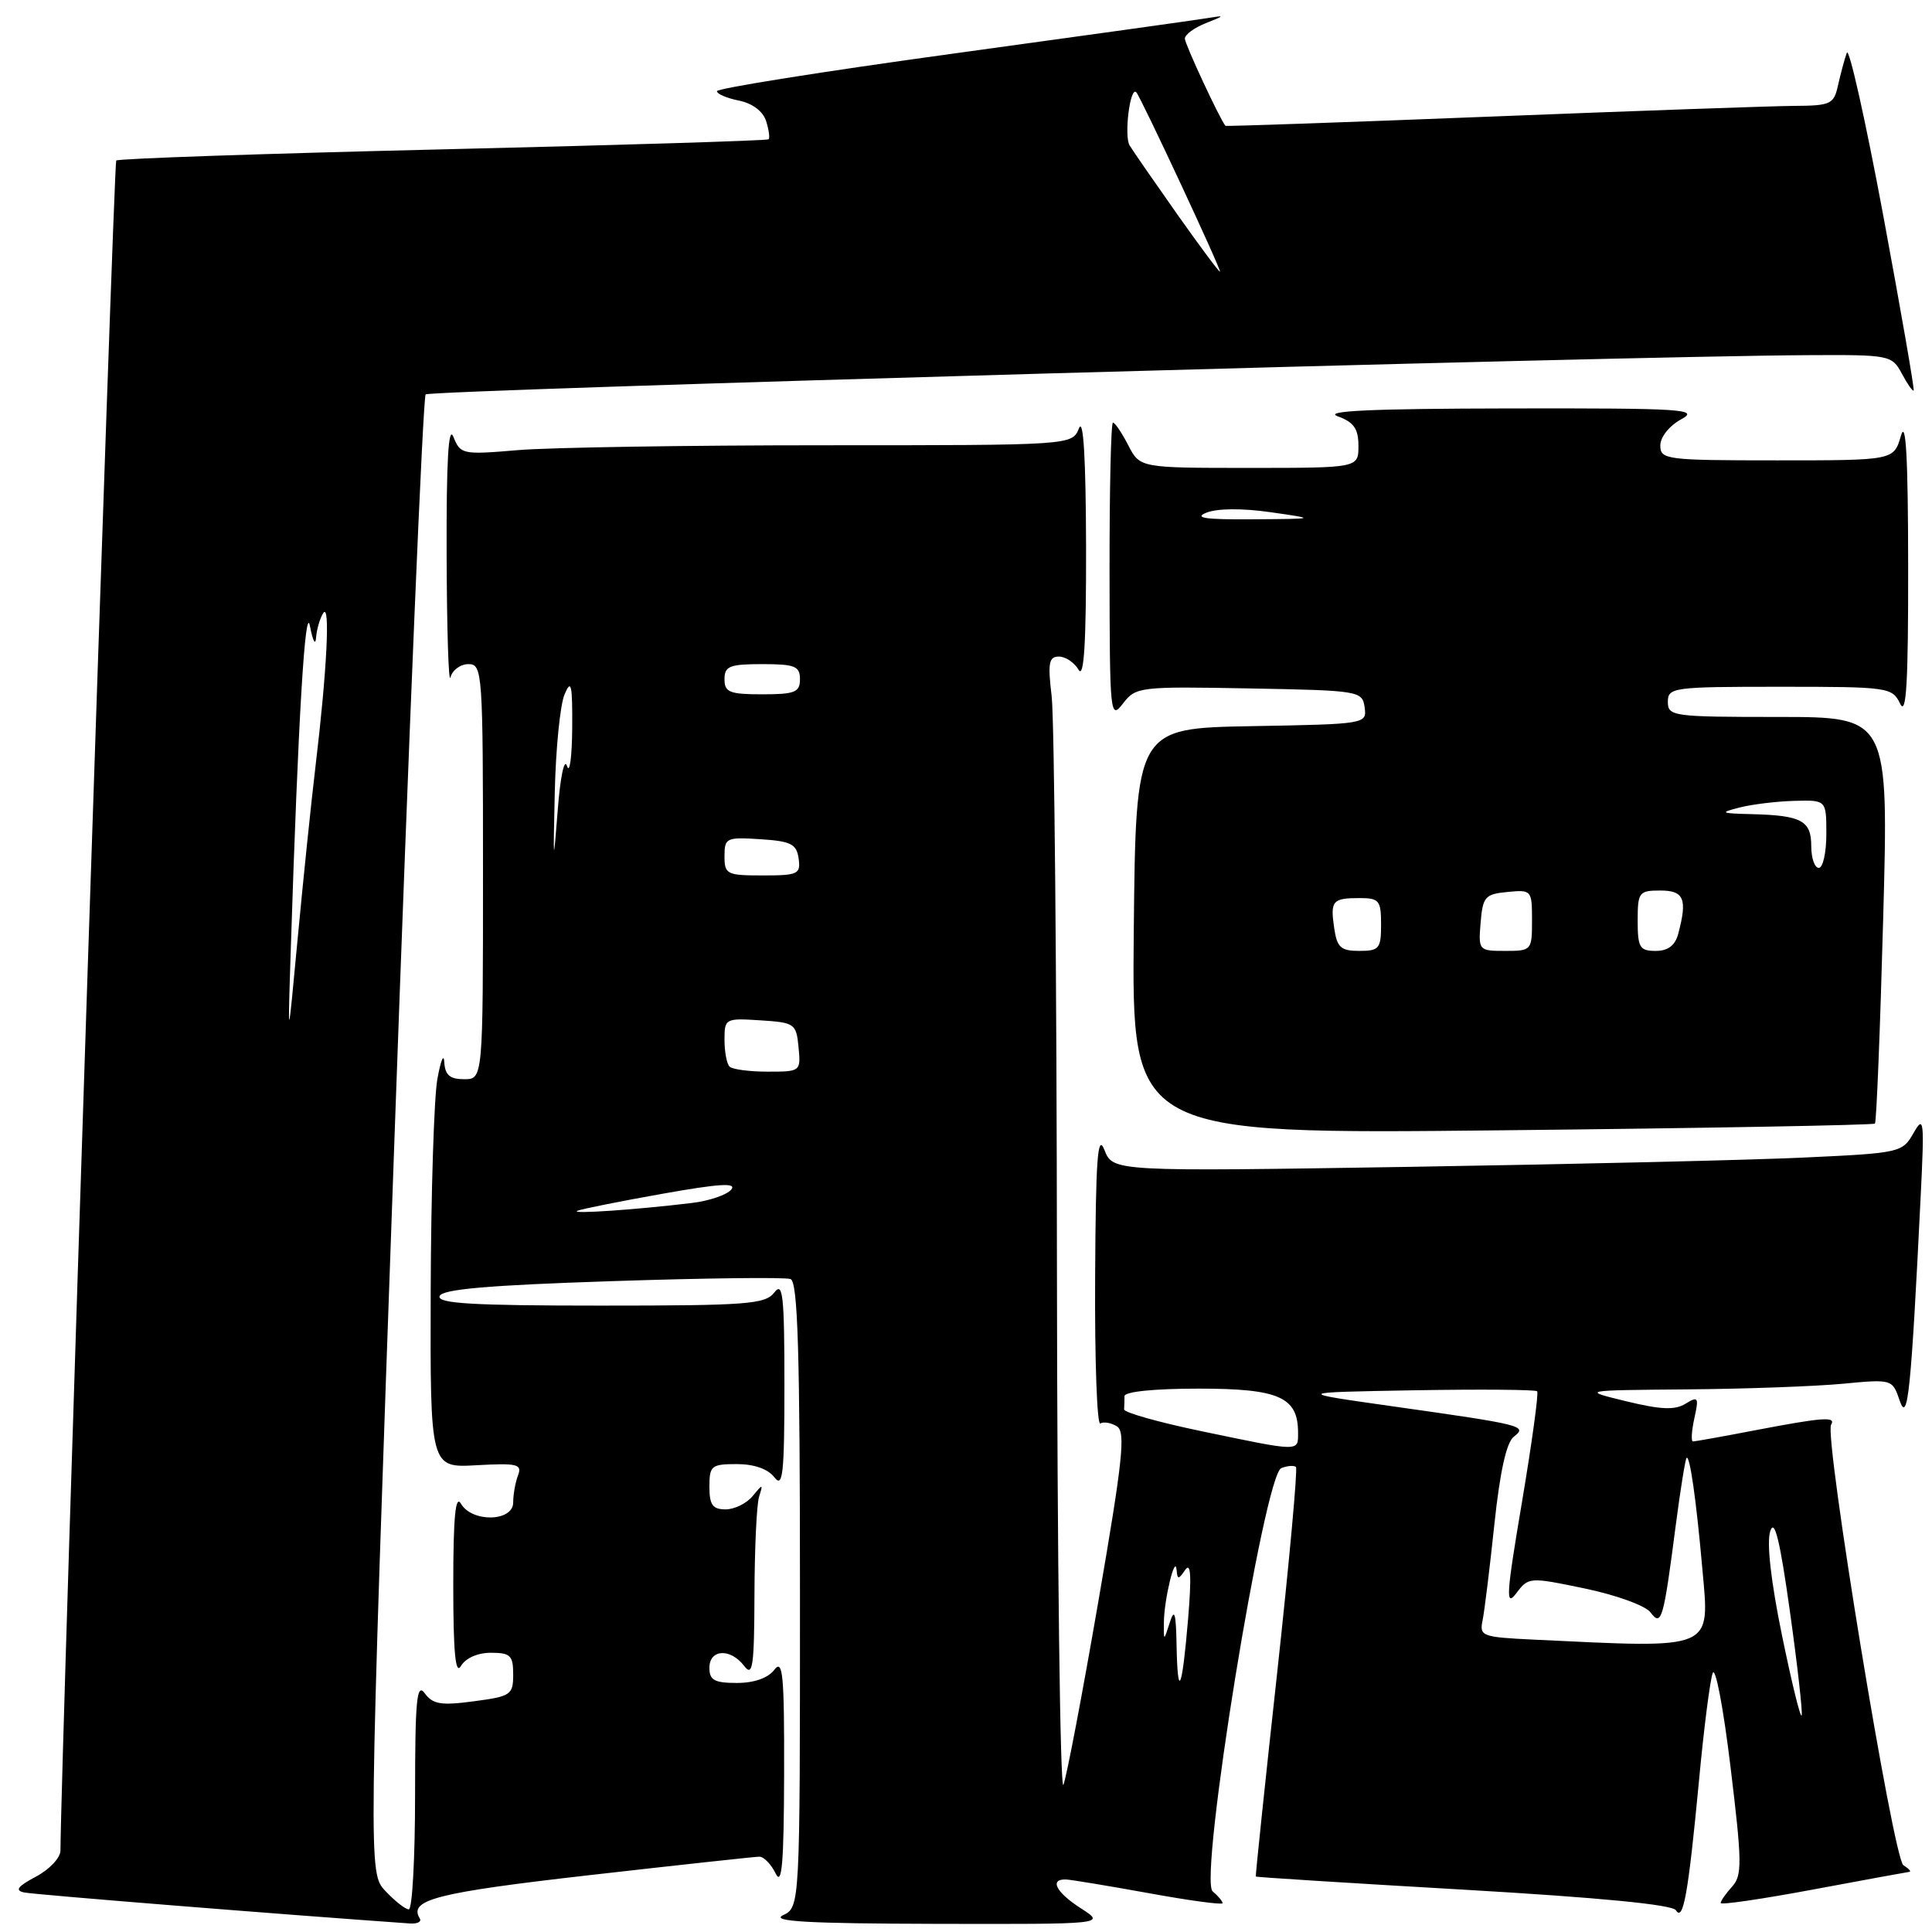 <?xml version="1.0" encoding="UTF-8" standalone="no"?>
<!DOCTYPE svg PUBLIC "-//W3C//DTD SVG 1.1//EN" "http://www.w3.org/Graphics/SVG/1.1/DTD/svg11.dtd" >
<svg xmlns="http://www.w3.org/2000/svg" xmlns:xlink="http://www.w3.org/1999/xlink" version="1.1" viewBox="0 0 256 256">
 <g >
 <path fill="currentColor"
d=" M 55.62 254.20 C 54.10 251.73 57.84 250.78 78.09 248.47 C 89.86 247.13 99.99 246.03 100.60 246.02 C 101.20 246.01 102.18 247.01 102.78 248.25 C 103.61 249.97 103.87 246.88 103.90 235.00 C 103.93 221.91 103.73 219.77 102.61 221.25 C 101.77 222.35 99.93 223.00 97.64 223.00 C 94.67 223.00 94.00 222.63 94.00 221.00 C 94.00 218.51 96.79 218.36 98.61 220.75 C 99.74 222.24 99.94 220.83 99.97 211.33 C 99.99 205.19 100.26 199.34 100.58 198.33 C 101.13 196.60 101.09 196.59 99.72 198.25 C 98.93 199.21 97.32 200.00 96.14 200.00 C 94.43 200.00 94.00 199.40 94.00 197.00 C 94.00 194.22 94.26 194.00 97.64 194.00 C 99.93 194.00 101.77 194.65 102.61 195.75 C 103.73 197.23 103.94 195.35 103.94 183.50 C 103.94 171.65 103.73 169.77 102.61 171.25 C 101.41 172.82 99.07 173.00 79.56 173.00 C 62.62 173.00 57.92 172.72 58.25 171.75 C 58.55 170.83 64.58 170.30 81.08 169.76 C 93.41 169.35 104.06 169.22 104.75 169.48 C 105.72 169.83 106.00 179.13 106.00 211.32 C 106.00 252.69 106.00 252.69 103.75 253.78 C 102.06 254.60 107.08 254.88 124.00 254.92 C 146.50 254.97 146.50 254.97 143.25 252.88 C 139.94 250.76 139.00 248.97 141.25 249.04 C 141.94 249.07 146.89 249.89 152.25 250.86 C 157.61 251.84 162.00 252.43 162.00 252.18 C 162.00 251.93 161.40 251.22 160.68 250.61 C 158.80 249.04 167.51 195.40 169.78 194.53 C 170.61 194.21 171.48 194.15 171.72 194.39 C 171.96 194.63 170.84 206.90 169.23 221.66 C 167.61 236.42 166.34 248.57 166.40 248.65 C 166.45 248.74 178.85 249.52 193.93 250.39 C 211.88 251.43 221.61 252.37 222.07 253.12 C 223.04 254.68 223.71 250.88 225.12 236.00 C 225.76 229.12 226.58 222.69 226.94 221.70 C 227.29 220.71 228.36 226.29 229.30 234.11 C 230.84 246.79 230.86 248.50 229.51 249.99 C 228.68 250.91 228.00 251.88 228.00 252.16 C 228.00 252.44 233.51 251.63 240.25 250.37 C 246.99 249.11 252.72 248.06 253.00 248.03 C 253.28 247.99 252.92 247.60 252.21 247.15 C 250.87 246.30 241.69 190.32 242.63 188.79 C 243.32 187.67 241.57 187.80 232.66 189.50 C 228.35 190.33 224.60 191.00 224.33 191.00 C 224.06 191.00 224.14 189.62 224.51 187.93 C 225.13 185.14 225.02 184.97 223.34 186.00 C 221.94 186.87 220.07 186.79 215.50 185.68 C 209.50 184.22 209.50 184.22 223.50 184.10 C 231.20 184.04 240.48 183.70 244.12 183.36 C 250.74 182.73 250.75 182.74 251.73 185.62 C 252.79 188.69 253.23 184.36 254.50 158.50 C 255.00 148.38 254.93 147.71 253.55 150.14 C 252.09 152.71 251.77 152.79 239.28 153.37 C 232.25 153.71 208.72 154.26 186.98 154.61 C 147.47 155.24 147.47 155.24 146.34 152.37 C 145.44 150.08 145.19 153.49 145.11 169.31 C 145.05 180.20 145.36 188.90 145.80 188.62 C 146.24 188.35 147.23 188.52 148.00 189.00 C 149.17 189.73 148.78 193.44 145.54 212.18 C 143.42 224.46 141.34 235.40 140.91 236.50 C 140.48 237.60 140.09 206.78 140.05 168.00 C 140.02 129.22 139.70 95.14 139.35 92.25 C 138.82 87.85 138.98 87.00 140.31 87.00 C 141.19 87.00 142.36 87.79 142.92 88.75 C 143.64 89.98 143.93 85.19 143.91 72.50 C 143.88 60.75 143.56 55.28 142.97 56.75 C 142.06 59.00 142.06 59.00 109.18 59.00 C 91.10 59.00 72.87 59.29 68.67 59.64 C 61.28 60.27 61.01 60.21 60.08 57.89 C 59.42 56.24 59.14 61.07 59.18 73.50 C 59.21 83.40 59.44 90.71 59.69 89.75 C 59.94 88.79 61.01 88.00 62.07 88.00 C 63.93 88.00 64.00 89.02 64.00 115.50 C 64.00 143.00 64.00 143.00 61.50 143.00 C 59.61 143.00 58.97 142.45 58.87 140.75 C 58.81 139.51 58.39 140.53 57.95 143.00 C 57.51 145.47 57.11 158.07 57.07 171.00 C 57.00 194.50 57.00 194.50 63.14 194.15 C 68.56 193.85 69.21 194.01 68.64 195.49 C 68.29 196.41 68.00 198.03 68.00 199.08 C 68.00 201.64 62.55 201.77 61.08 199.25 C 60.35 197.99 60.06 201.03 60.06 210.00 C 60.06 218.97 60.35 222.01 61.08 220.75 C 61.69 219.71 63.29 219.00 65.05 219.00 C 67.63 219.00 68.00 219.36 68.00 221.87 C 68.00 224.58 67.70 224.78 62.78 225.43 C 58.45 226.01 57.35 225.83 56.28 224.37 C 55.22 222.92 55.00 225.20 55.00 237.81 C 55.00 246.16 54.63 253.00 54.17 253.00 C 53.72 253.00 52.33 251.91 51.08 250.58 C 48.81 248.17 48.81 248.17 52.28 150.54 C 54.19 96.84 56.05 52.62 56.40 52.26 C 57.00 51.67 214.73 47.18 239.58 47.06 C 250.40 47.00 250.69 47.06 252.00 49.50 C 252.73 50.87 253.44 51.89 253.57 51.75 C 253.70 51.61 251.88 41.15 249.53 28.50 C 247.17 15.85 245.00 6.17 244.71 7.00 C 244.41 7.83 243.90 9.74 243.56 11.25 C 243.00 13.82 242.61 14.00 237.73 14.03 C 234.85 14.05 216.75 14.69 197.50 15.45 C 178.25 16.21 162.44 16.76 162.37 16.67 C 161.55 15.61 157.00 5.83 157.00 5.12 C 157.00 4.59 158.24 3.68 159.75 3.08 C 162.35 2.05 162.36 2.01 160.00 2.40 C 158.62 2.63 143.44 4.75 126.25 7.11 C 109.06 9.47 95.00 11.71 95.00 12.08 C 95.00 12.45 96.31 13.01 97.92 13.33 C 99.70 13.69 101.10 14.75 101.51 16.03 C 101.88 17.20 102.03 18.29 101.84 18.46 C 101.65 18.63 82.23 19.23 58.68 19.79 C 35.13 20.35 15.65 21.01 15.40 21.27 C 15.06 21.61 8.09 232.92 8.01 245.22 C 8.01 246.17 6.54 247.73 4.75 248.67 C 2.33 249.96 1.93 250.49 3.20 250.76 C 4.49 251.04 36.97 253.65 54.31 254.87 C 55.30 254.94 55.90 254.64 55.62 254.20 Z  M 248.44 148.88 C 248.64 148.67 249.13 136.46 249.53 121.75 C 250.26 95.00 250.26 95.00 235.63 95.00 C 221.67 95.00 221.00 94.91 221.00 93.00 C 221.00 91.09 221.67 91.00 235.85 91.00 C 250.26 91.00 250.73 91.07 251.78 93.25 C 252.60 94.94 252.86 90.44 252.84 75.00 C 252.83 60.56 252.54 55.46 251.88 57.75 C 250.94 61.00 250.94 61.00 235.47 61.00 C 220.75 61.00 220.00 60.90 220.00 59.03 C 220.00 57.91 221.19 56.42 222.75 55.57 C 225.25 54.22 223.15 54.08 200.00 54.12 C 181.73 54.15 175.28 54.44 177.25 55.16 C 179.39 55.94 180.00 56.81 180.00 59.08 C 180.00 62.00 180.00 62.00 165.53 62.00 C 151.05 62.00 151.05 62.00 149.50 59.00 C 148.65 57.35 147.74 56.00 147.47 56.00 C 147.21 56.00 147.01 64.89 147.02 75.75 C 147.04 94.78 147.11 95.42 148.80 93.22 C 150.50 91.01 150.96 90.95 165.53 91.22 C 180.14 91.49 180.51 91.55 180.82 93.72 C 181.13 95.93 181.00 95.95 165.82 96.22 C 150.50 96.50 150.50 96.50 150.23 123.40 C 149.97 150.29 149.97 150.29 199.02 149.77 C 226.01 149.49 248.24 149.08 248.44 148.88 Z  M 236.12 216.68 C 234.65 209.51 234.07 204.38 234.57 202.88 C 235.13 201.15 235.85 204.06 237.17 213.50 C 238.17 220.65 238.87 226.86 238.73 227.30 C 238.58 227.74 237.41 222.96 236.12 216.68 Z  M 155.90 217.92 C 155.82 213.70 155.62 213.05 155.00 215.00 C 154.20 217.50 154.20 217.50 154.22 215.00 C 154.24 211.99 155.71 205.87 155.90 208.00 C 156.02 209.33 156.15 209.33 157.06 208.00 C 157.79 206.95 157.90 208.88 157.43 214.50 C 156.63 224.04 156.04 225.36 155.90 217.92 Z  M 203.24 217.26 C 196.36 216.93 196.01 216.80 196.45 214.71 C 196.70 213.49 197.40 207.78 198.01 202.00 C 198.75 195.00 199.61 191.12 200.59 190.37 C 202.44 188.94 201.82 188.79 184.50 186.34 C 171.50 184.50 171.50 184.50 187.39 184.22 C 196.13 184.07 203.46 184.13 203.68 184.35 C 203.90 184.56 202.99 191.17 201.67 199.03 C 199.58 211.38 199.48 213.01 200.91 211.12 C 202.54 208.96 202.64 208.95 210.03 210.49 C 214.15 211.35 218.04 212.76 218.70 213.65 C 220.16 215.59 220.42 214.66 222.06 202.00 C 222.67 197.33 223.31 193.36 223.48 193.18 C 223.91 192.76 224.77 198.81 225.56 207.77 C 226.54 218.77 227.40 218.41 203.24 217.26 Z  M 159.20 189.64 C 153.53 188.46 148.92 187.16 148.95 186.75 C 148.98 186.34 149.00 185.55 149.00 185.00 C 149.00 184.40 152.95 184.00 158.85 184.00 C 169.48 184.00 172.00 185.12 172.00 189.83 C 172.00 192.38 172.38 192.39 159.20 189.64 Z  M 76.50 160.44 C 77.05 160.20 82.10 159.19 87.72 158.19 C 95.35 156.83 97.67 156.69 96.89 157.63 C 96.31 158.33 93.96 159.13 91.67 159.40 C 84.37 160.29 75.46 160.90 76.50 160.44 Z  M 96.67 141.33 C 96.30 140.97 96.00 139.37 96.00 137.78 C 96.00 134.96 96.11 134.90 100.75 135.20 C 105.30 135.49 105.51 135.63 105.81 138.75 C 106.12 141.97 106.09 142.00 101.73 142.00 C 99.31 142.00 97.03 141.70 96.67 141.33 Z  M 38.54 125.50 C 39.51 95.19 40.45 79.62 41.08 83.00 C 41.44 84.92 41.80 85.60 41.88 84.50 C 41.96 83.40 42.39 81.93 42.83 81.24 C 43.78 79.75 43.32 88.92 41.81 101.50 C 41.22 106.45 40.15 116.80 39.43 124.50 C 38.12 138.50 38.12 138.50 38.54 125.50 Z  M 73.51 105.00 C 73.64 99.22 74.22 93.38 74.81 92.00 C 75.69 89.92 75.86 90.68 75.82 96.50 C 75.79 100.35 75.48 102.60 75.13 101.50 C 74.78 100.37 74.23 102.97 73.89 107.50 C 73.32 114.80 73.29 114.58 73.51 105.00 Z  M 96.00 113.45 C 96.00 111.02 96.24 110.91 100.75 111.20 C 104.80 111.46 105.55 111.83 105.82 113.75 C 106.11 115.83 105.75 116.00 101.07 116.00 C 96.30 116.00 96.00 115.85 96.00 113.45 Z  M 96.00 90.00 C 96.00 88.27 96.67 88.00 101.00 88.00 C 105.33 88.00 106.00 88.27 106.00 90.00 C 106.00 91.73 105.33 92.00 101.00 92.00 C 96.67 92.00 96.00 91.73 96.00 90.00 Z  M 155.93 28.31 C 152.95 24.08 150.13 20.01 149.68 19.27 C 148.92 18.02 149.74 11.41 150.56 12.22 C 151.14 12.81 161.96 36.00 161.65 36.00 C 161.49 36.00 158.92 32.54 155.93 28.31 Z  M 176.79 122.99 C 176.25 119.35 176.55 119.00 180.17 119.00 C 182.74 119.00 183.00 119.32 183.00 122.50 C 183.00 125.69 182.75 126.00 180.11 126.00 C 177.67 126.00 177.16 125.54 176.79 122.99 Z  M 196.19 122.25 C 196.47 118.83 196.78 118.47 199.75 118.19 C 202.93 117.88 203.00 117.95 203.00 121.94 C 203.00 125.93 202.94 126.00 199.44 126.00 C 195.94 126.00 195.88 125.94 196.19 122.25 Z  M 217.00 122.00 C 217.00 118.22 217.17 118.00 220.00 118.00 C 223.15 118.00 223.61 119.11 222.37 123.75 C 221.96 125.29 221.01 126.00 219.38 126.00 C 217.27 126.00 217.00 125.55 217.00 122.00 Z  M 240.00 112.11 C 240.00 108.74 238.71 108.05 232.17 107.88 C 227.97 107.78 227.80 107.69 230.50 107.00 C 232.15 106.58 235.41 106.18 237.75 106.12 C 242.00 106.00 242.00 106.00 242.00 110.50 C 242.00 112.97 241.55 115.00 241.00 115.00 C 240.45 115.00 240.00 113.70 240.00 112.11 Z  M 159.86 67.93 C 161.29 67.36 164.61 67.33 168.36 67.87 C 174.50 68.75 174.50 68.75 166.00 68.81 C 159.72 68.86 158.12 68.63 159.86 67.93 Z "/>
</g>
</svg>